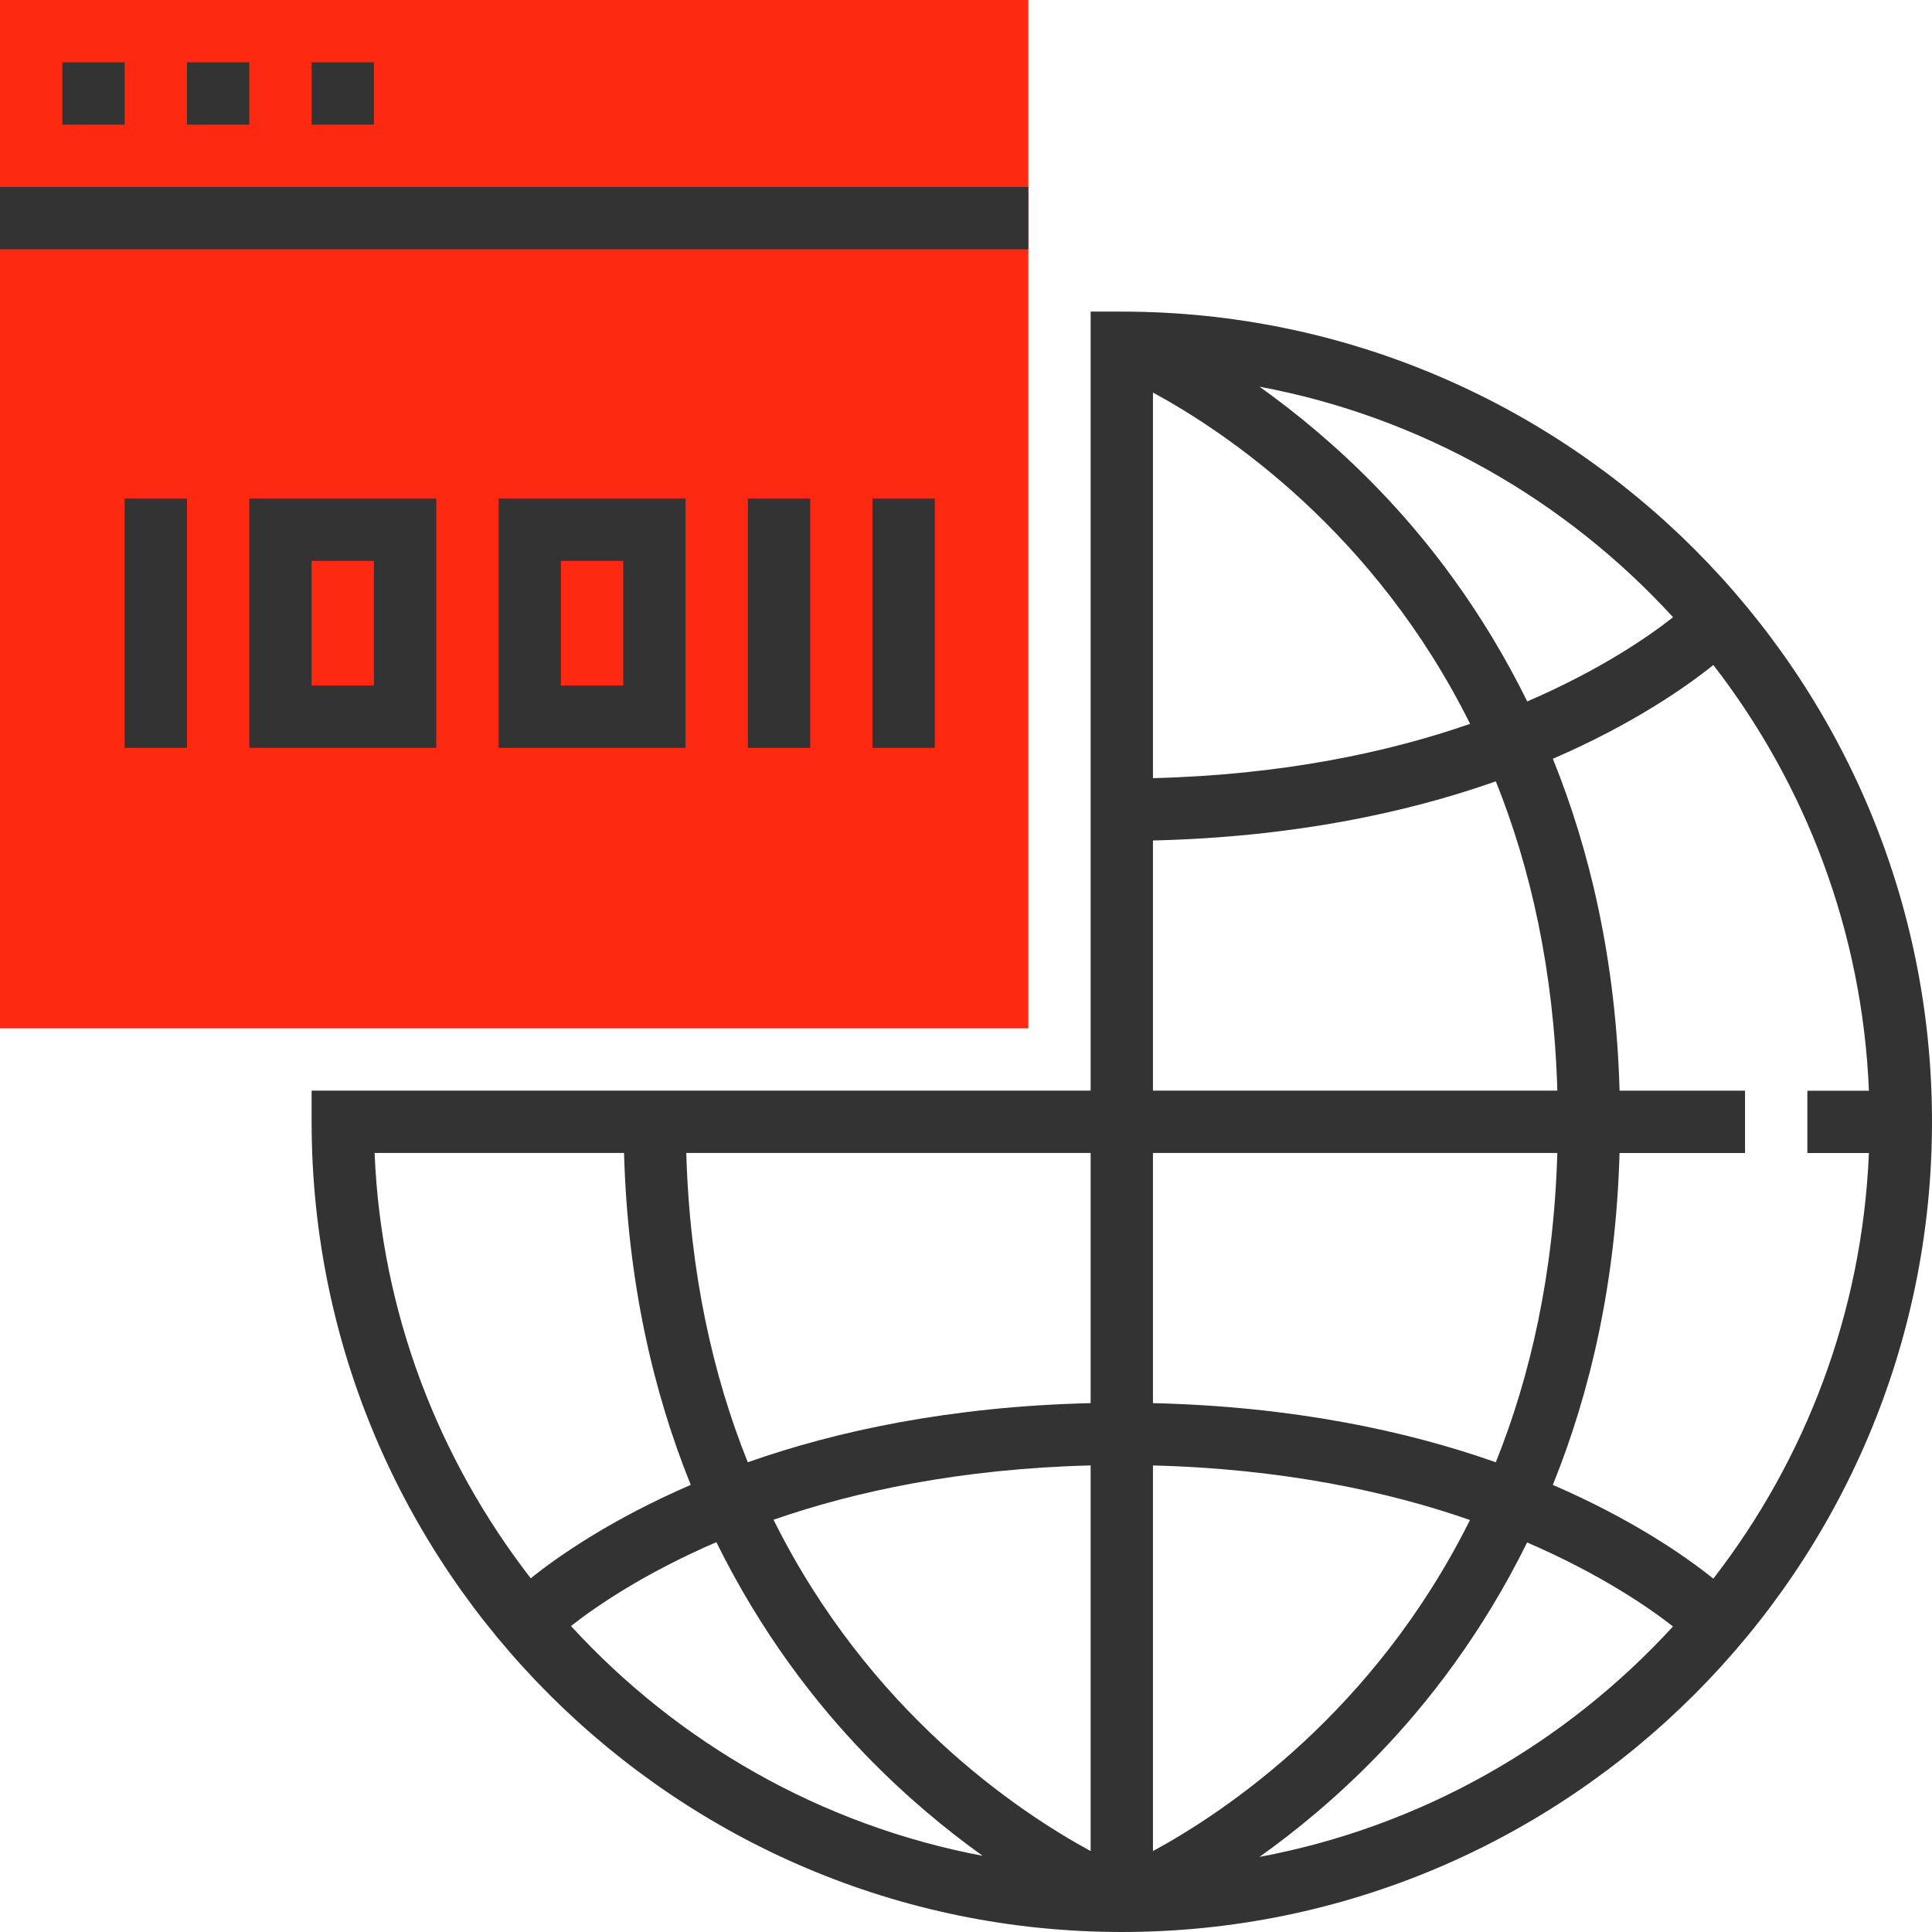 <?xml version="1.0" encoding="iso-8859-1"?>
<!-- Generator: Adobe Illustrator 19.0.0, SVG Export Plug-In . SVG Version: 6.00 Build 0)  -->
<svg xmlns="http://www.w3.org/2000/svg" xmlns:xlink="http://www.w3.org/1999/xlink" version="1.1" id="Layer_1" x="0px" y="0px" viewBox="0 0 496 496" style="enable-background:new 0 0 496 496;" xml:space="preserve">
<path style="fill:#fe2911;" d="M264,264H0V0h264V264z"/>
<g>
	<path style="fill:#333333;" d="M288,80h-8v200H80v8c0,114.696,93.304,208,208,208s208-93.304,208-208S402.696,80,288,80z    M479.8,296c-1.696,41.048-16.336,78.792-39.944,109.288c-7.048-5.68-20.68-15.192-41.2-24.072   c9.544-23.584,16.192-51.84,17.128-85.208H448v-16h-32.208c-0.936-33.368-7.592-61.624-17.128-85.208   c20.52-8.88,34.144-18.4,41.2-24.072c23.608,30.496,38.248,68.24,39.944,109.288H464v16h15.8V296z M377.416,185.832   c-21,7.304-48.128,13.104-81.416,13.944v-99C314.72,110.936,352.88,136.528,377.416,185.832z M296,215.776   c36.032-0.856,65.352-7.176,88.024-15.184c8.88,22.136,14.888,48.424,15.792,79.408H296V215.776z M280,475.224   c-18.72-10.168-56.88-35.752-81.416-85.064c21-7.304,48.128-13.104,81.416-13.944V475.224z M296,376.224   c33.208,0.848,60.352,6.672,81.384,14.008c-24.544,49.264-62.672,74.832-81.384,84.992V376.224z M296,360.224V296h103.808   c-0.896,30.984-6.904,57.272-15.792,79.408C361.352,367.4,332.032,361.08,296,360.224z M429.52,158.456   c-6.208,4.92-18.624,13.504-37.432,21.624c-11.464-23.272-25.448-41.328-38.344-54.648c-10.552-10.904-21.056-19.496-30.4-26.16   C365.024,107.072,401.976,128.384,429.52,158.456z M280,360.224c-36.032,0.856-65.352,7.176-88.024,15.184   c-8.88-22.136-14.888-48.424-15.792-79.408H280V360.224z M160.208,296c0.936,33.368,7.592,61.624,17.128,85.208   c-20.392,8.832-33.992,18.288-41.08,23.984c-23.608-30.496-38.4-68.144-40.088-109.192H160.208z M146.592,417.448   c6.256-4.936,18.648-13.464,37.32-21.536c11.464,23.272,25.448,41.328,38.344,54.648c10.408,10.76,20.768,19.256,30.016,25.88   C210.776,468.584,174.04,447.408,146.592,417.448z M323.352,476.72c9.344-6.664,19.848-15.248,30.4-26.16   c12.88-13.304,26.848-31.336,38.304-54.568c18.76,8.112,31.208,16.664,37.448,21.568   C401.96,447.624,365.016,468.928,323.352,476.72z"/>
	<rect x="16" y="16" style="fill:#333333;" width="16" height="16"/>
	<rect x="48" y="16" style="fill:#333333;" width="16" height="16"/>
	<rect x="80" y="16" style="fill:#333333;" width="16" height="16"/>
	<rect y="48" style="fill:#333333;" width="264" height="16"/>
	<rect x="32" y="128" style="fill:#333333;" width="16" height="64"/>
	<path style="fill:#333333;" d="M176,192v-64h-48v64H176z M144,144h16v32h-16V144z"/>
	<rect x="224" y="128" style="fill:#333333;" width="16" height="64"/>
	<rect x="192" y="128" style="fill:#333333;" width="16" height="64"/>
	<path style="fill:#333333;" d="M112,128H64v64h48V128z M96,176H80v-32h16V176z"/>
</g>
<g>
</g>
<g>
</g>
<g>
</g>
<g>
</g>
<g>
</g>
<g>
</g>
<g>
</g>
<g>
</g>
<g>
</g>
<g>
</g>
<g>
</g>
<g>
</g>
<g>
</g>
<g>
</g>
<g>
</g>
</svg>
